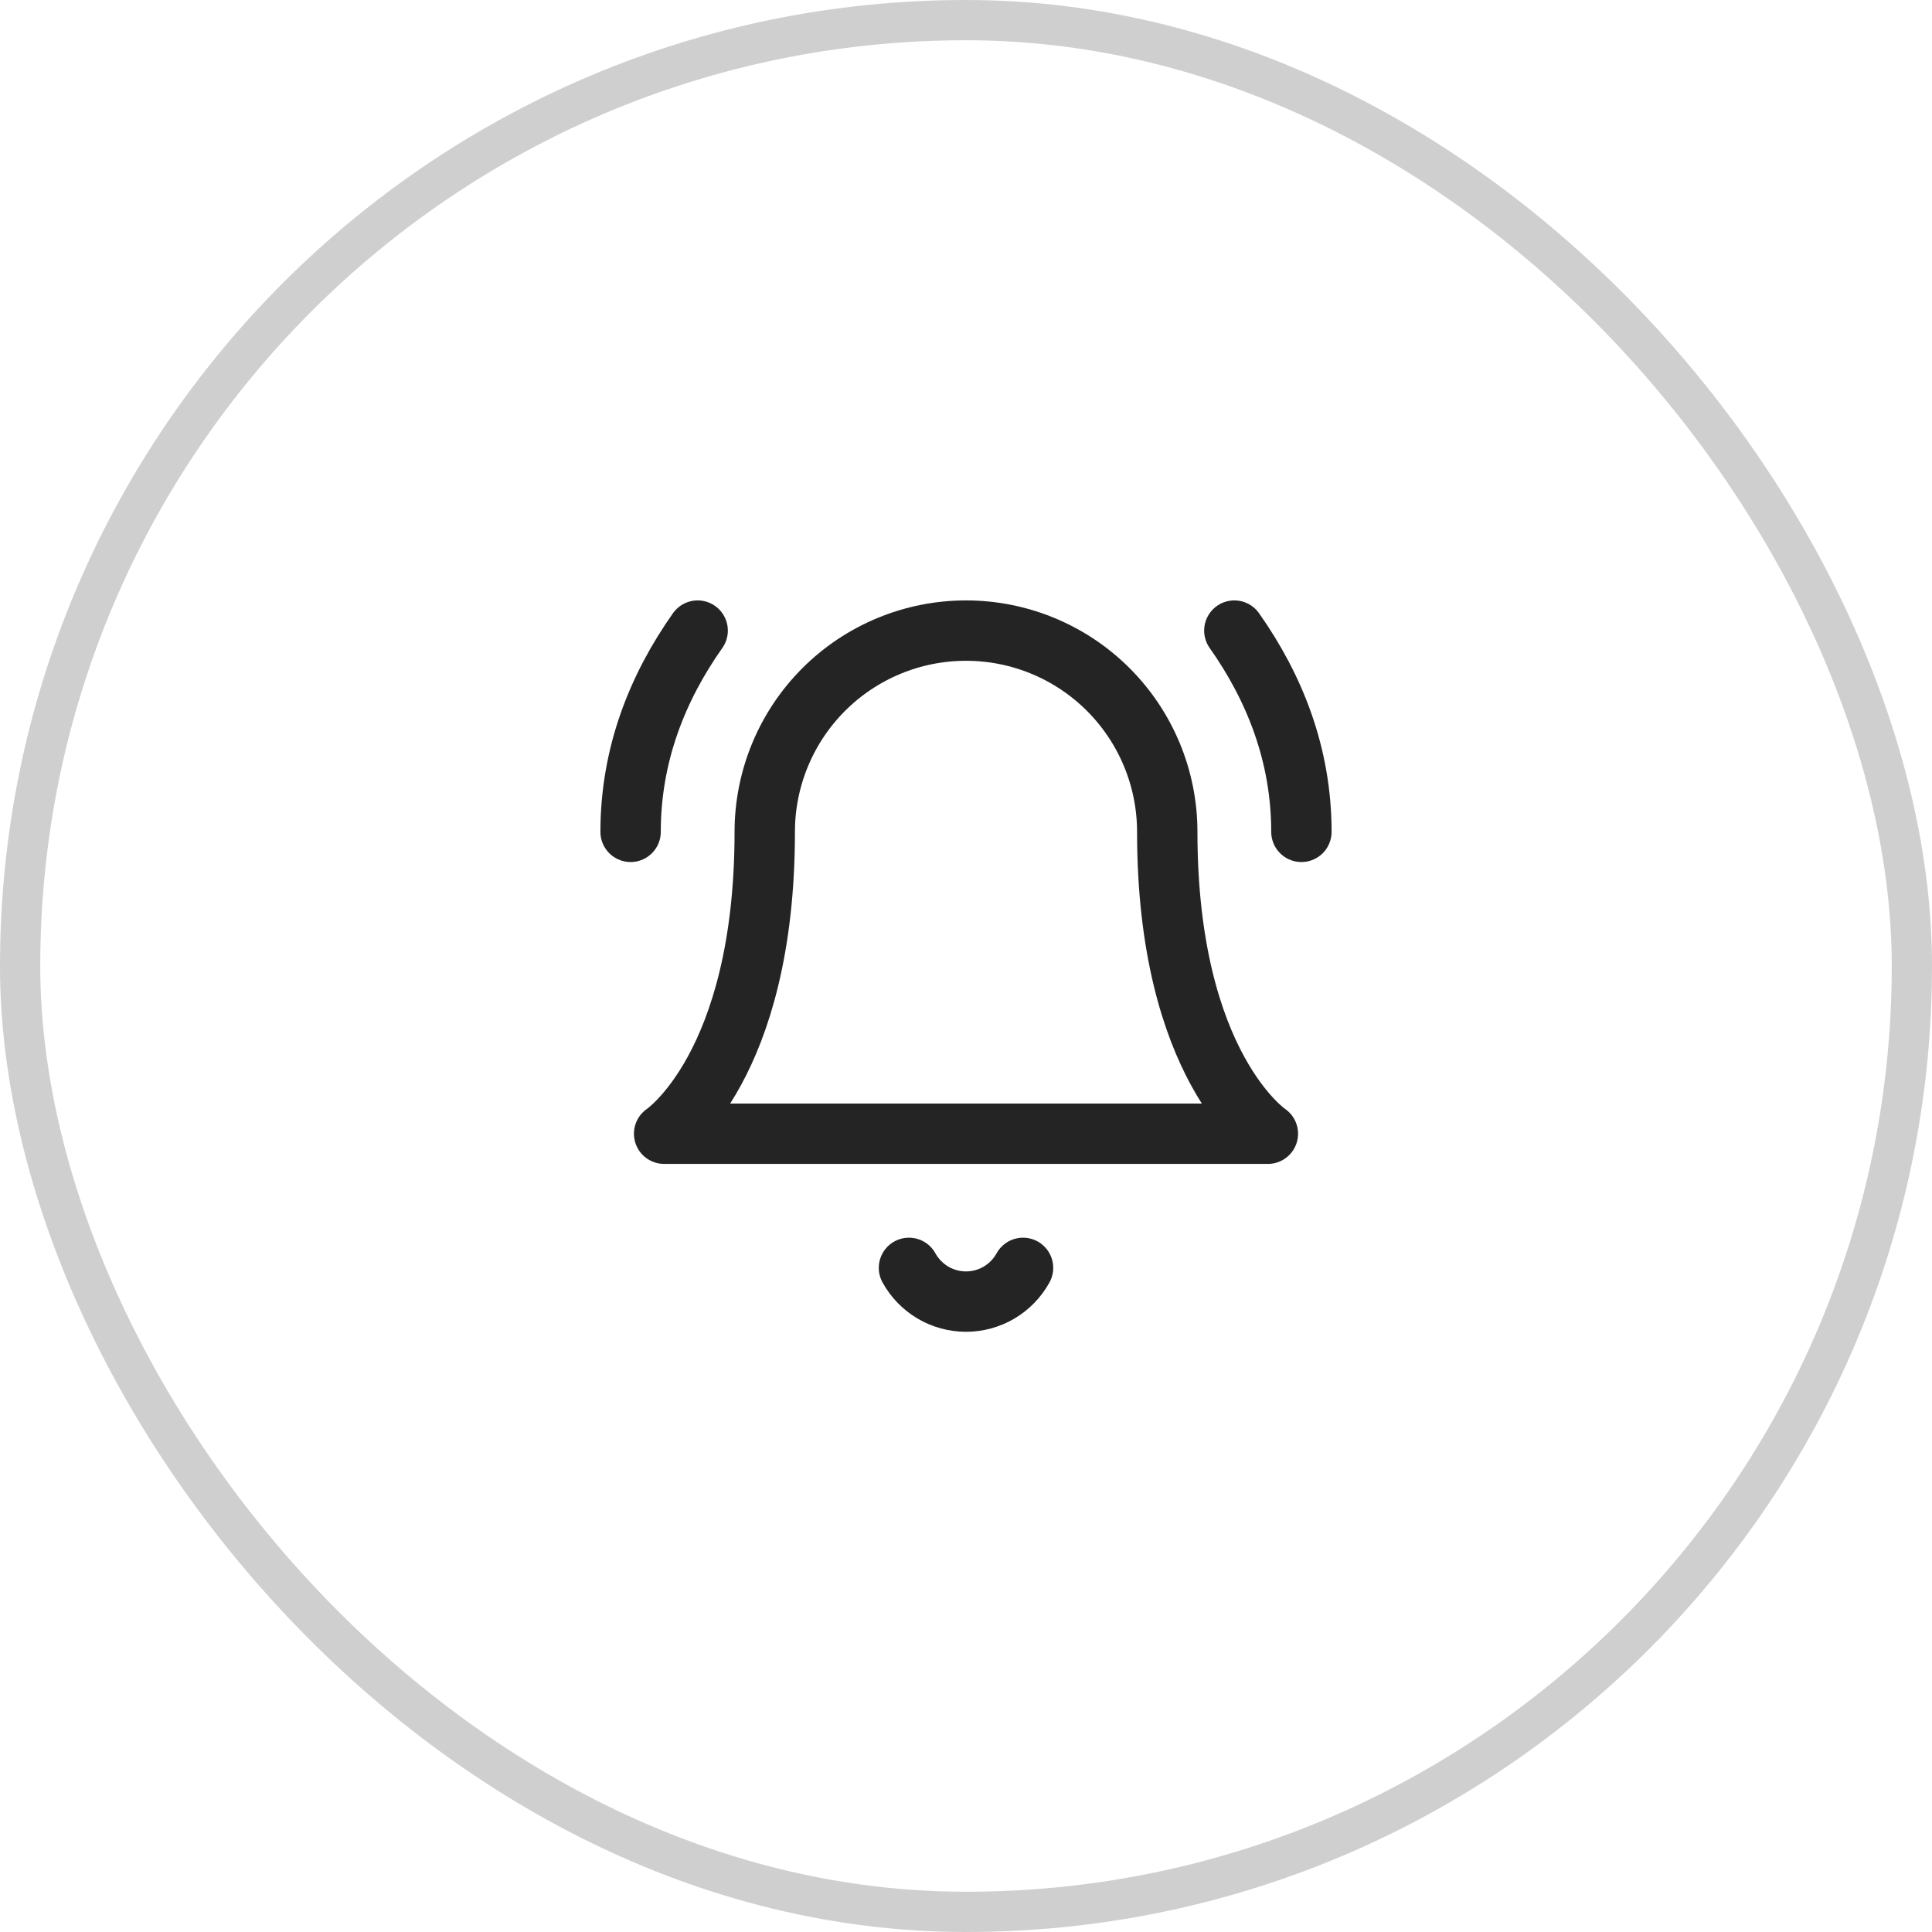 <svg width="48" height="48" viewBox="0 0 48 48" fill="none" xmlns="http://www.w3.org/2000/svg">
<rect x="0.5" y="0.5" width="47" height="47" rx="23.5" stroke="#CFCFCF"/>
<g clip-path="url(#clip0_2114_333829)">
<path d="M19 20.667C19 19.341 19.527 18.069 20.465 17.131C21.402 16.194 22.674 15.667 24 15.667C25.326 15.667 26.598 16.194 27.535 17.131C28.473 18.069 29 19.341 29 20.667C29 26.5 31.5 28.167 31.5 28.167H16.5C16.5 28.167 19 26.5 19 20.667Z" stroke="#242424" stroke-width="1.5" stroke-linecap="round" stroke-linejoin="round"/>
<path d="M22.583 31.5C22.723 31.754 22.928 31.965 23.177 32.113C23.426 32.26 23.71 32.338 24 32.338C24.29 32.338 24.574 32.26 24.823 32.113C25.072 31.965 25.277 31.754 25.417 31.5" stroke="#242424" stroke-width="1.5" stroke-linecap="round" stroke-linejoin="round"/>
<path d="M17.333 15.667C16.333 17.084 15.667 18.75 15.667 20.667" stroke="#242424" stroke-width="1.5" stroke-linecap="round" stroke-linejoin="round"/>
<path d="M32.333 20.667C32.333 18.75 31.667 17.084 30.667 15.667" stroke="#242424" stroke-width="1.5" stroke-linecap="round" stroke-linejoin="round"/>
</g>
<defs>
<clipPath id="clip0_2114_333829">
<rect width="20" height="20" fill="white" transform="translate(14 14)"/>
</clipPath>
</defs>
</svg>
